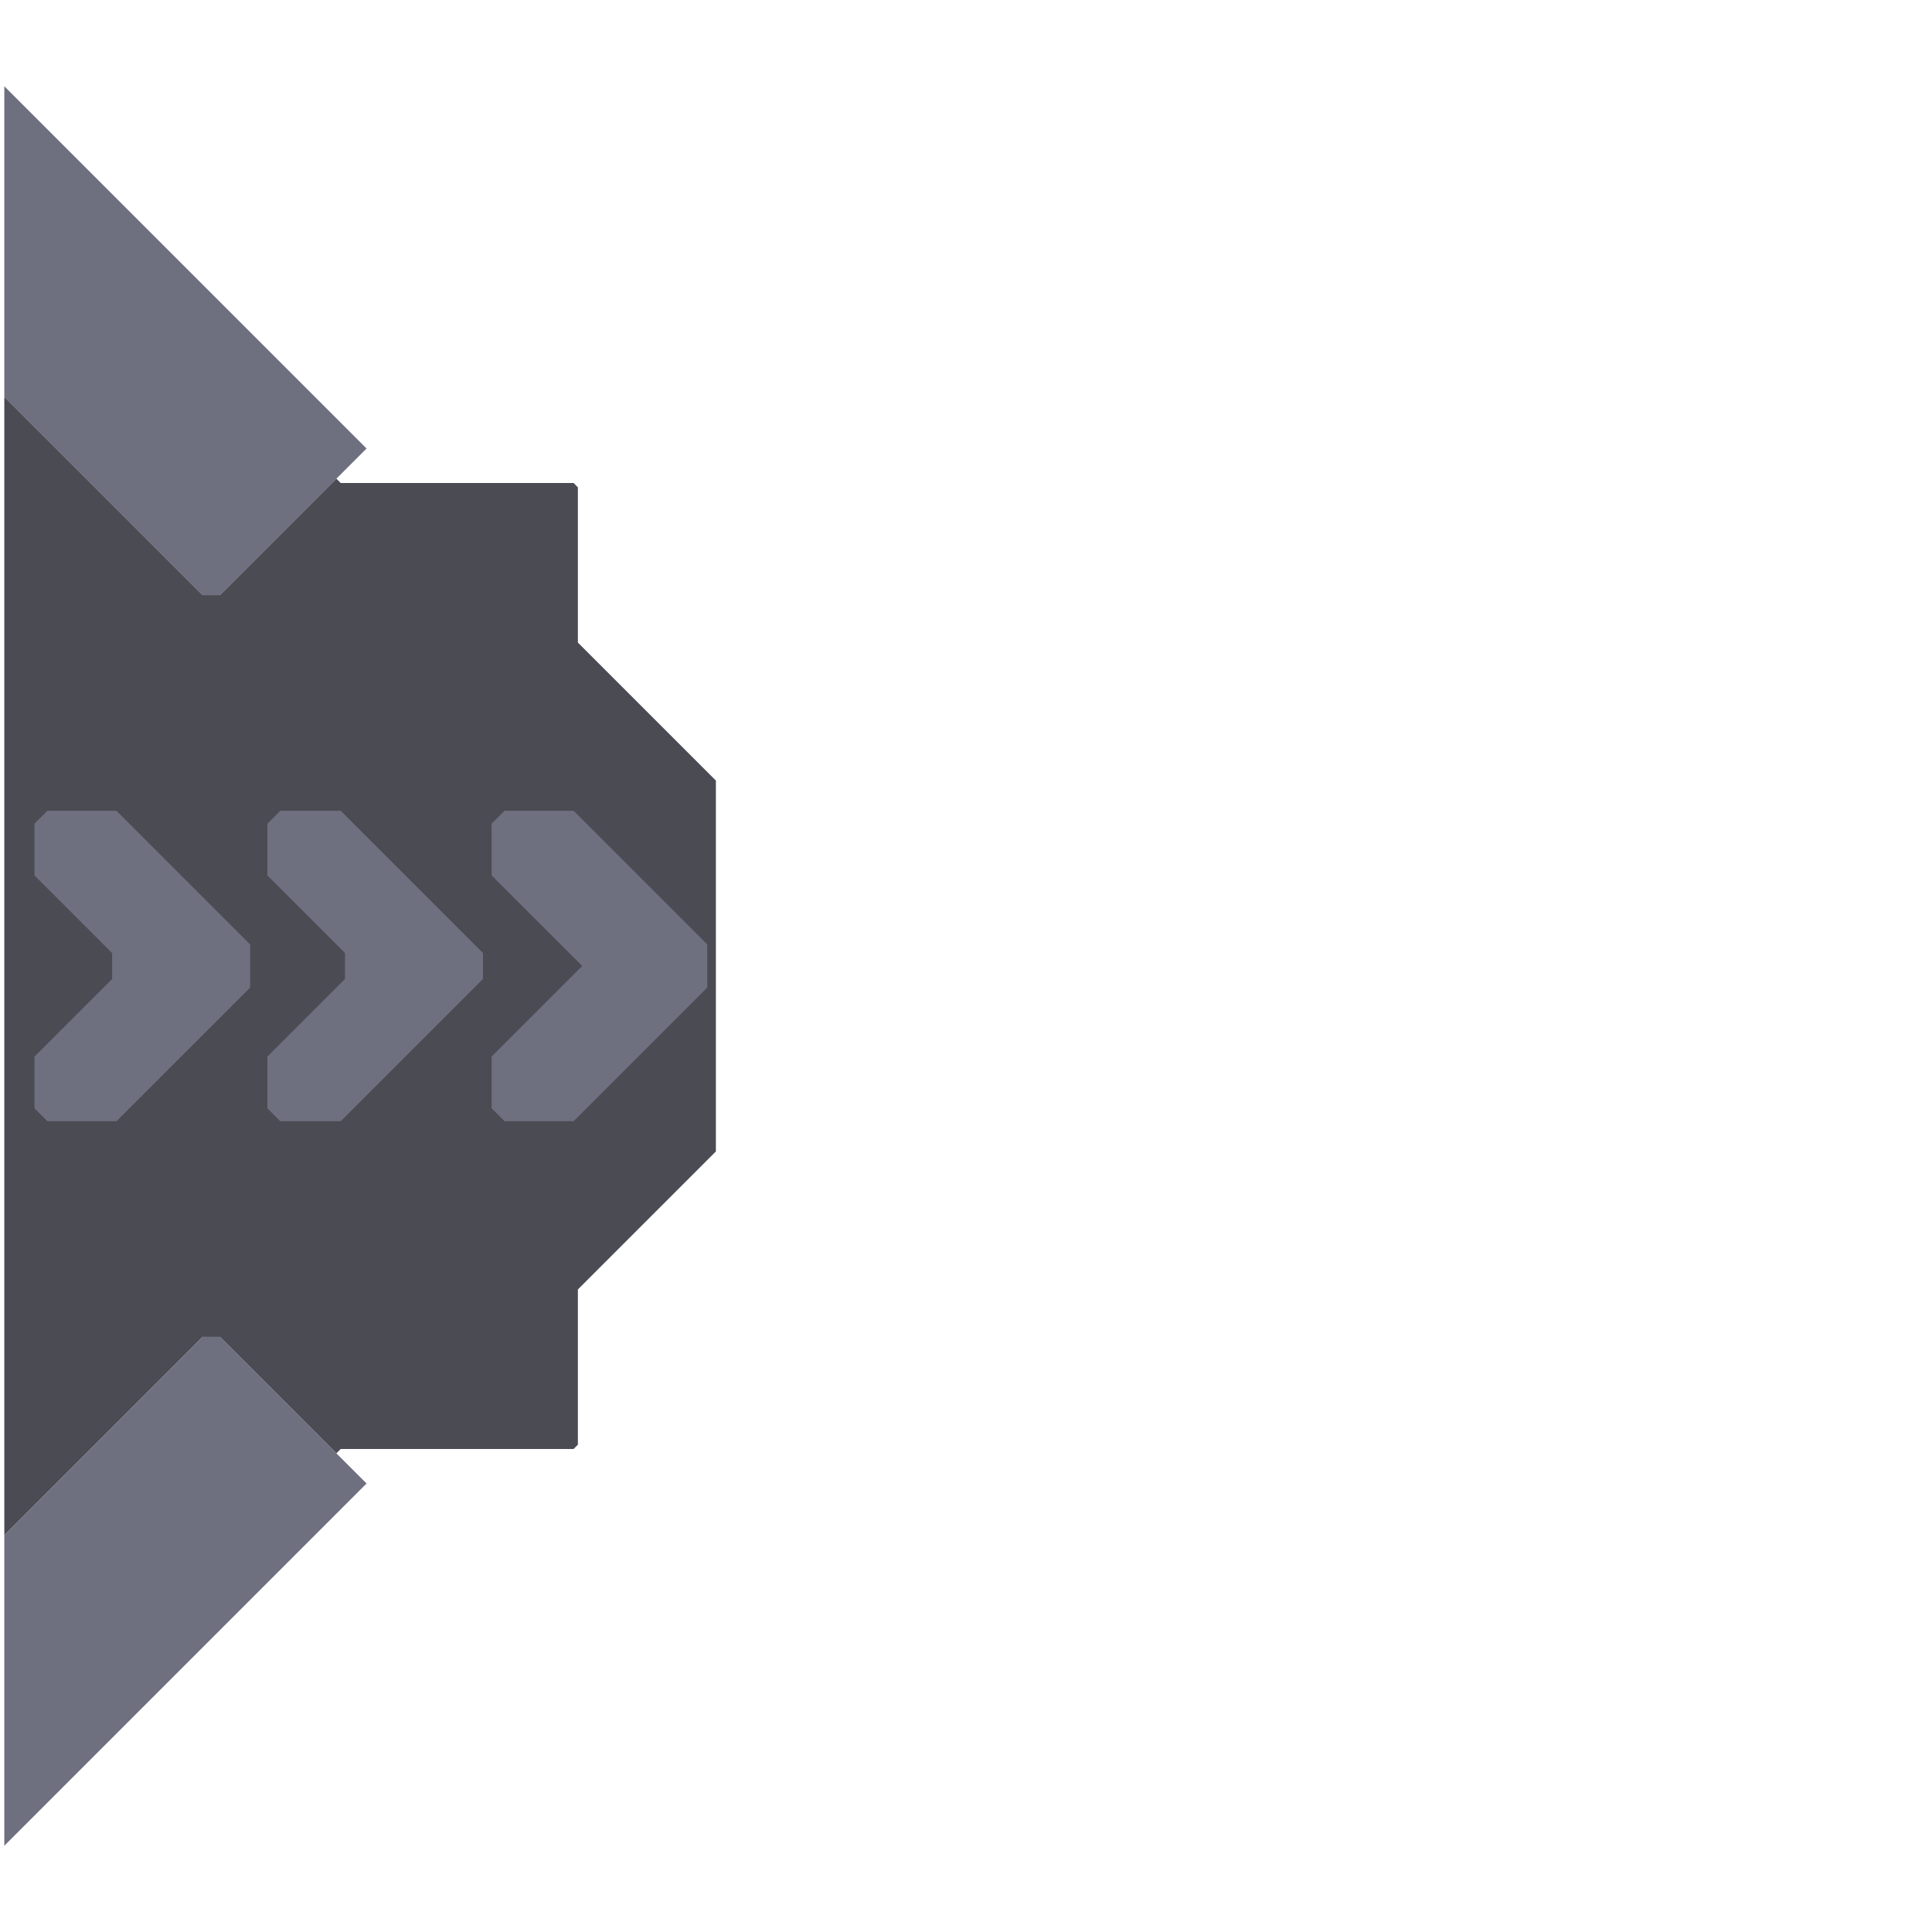 <svg xmlns="http://www.w3.org/2000/svg" width="224" height="224" style="fill-opacity:1;color-rendering:auto;color-interpolation:auto;text-rendering:auto;stroke:#000;stroke-linecap:square;stroke-miterlimit:10;shape-rendering:auto;stroke-opacity:1;fill:#000;stroke-dasharray:none;font-weight:400;stroke-width:1;font-family:&quot;Dialog&quot;;font-style:normal;stroke-linejoin:miter;font-size:12px;stroke-dashoffset:0;image-rendering:auto">
    <g style="stroke-linecap:round;fill:#6e7080;stroke:#6e7080">
        <path stroke="none" d="m42.5 52-17 17h-2L.5 46V10Z" style="stroke:none"/>
    </g>
    <g stroke="none" style="stroke-linecap:round;fill:#4a4b53;stroke:#4a4b53">
        <path d="M23.5 69h2L39 55.5l.5.5h27l.5.5v18l16 16v43l-16 16v18l-.5.5h-27l-.5.5L25.5 155h-2l-23 23V46Z" style="stroke:none"/>
        <path d="M.5 214v-36l23-23h2l17 17Z" style="fill:#6e7080;stroke:none"/>
        <path d="M4 95.5v6l9 9v3l-9 9v6l1.5 1.5h8L29 114.5v-5L13.5 94h-8Z" style="stroke:none"/>
        <path d="M4 101.5v-6L5.5 94h8L29 109.5v5L13.5 130h-8L4 128.5v-6l9-9v-3Z" style="fill:#6e7080;stroke:none"/>
        <path d="M31 95.5v6l9 9v3l-9 9v6l1.5 1.5h7L56 113.5v-3L39.5 94h-7Z" style="stroke:none"/>
        <path d="M31 101.5v-6l1.5-1.5h7L56 110.5v3L39.5 130h-7l-1.5-1.5v-6l9-9v-3Z" style="fill:#6e7080;stroke:none"/>
        <path d="M57 95.5v6L67.5 112 57 122.5v6l1.5 1.5h8L82 114.5v-5L66.5 94h-8Z" style="stroke:none"/>
        <path d="M57 101.5v-6l1.5-1.5h8L82 109.5v5L66.5 130h-8l-1.5-1.5v-6L67.5 112Z" style="fill:#6e7080;stroke:none"/>
    </g>
</svg>

